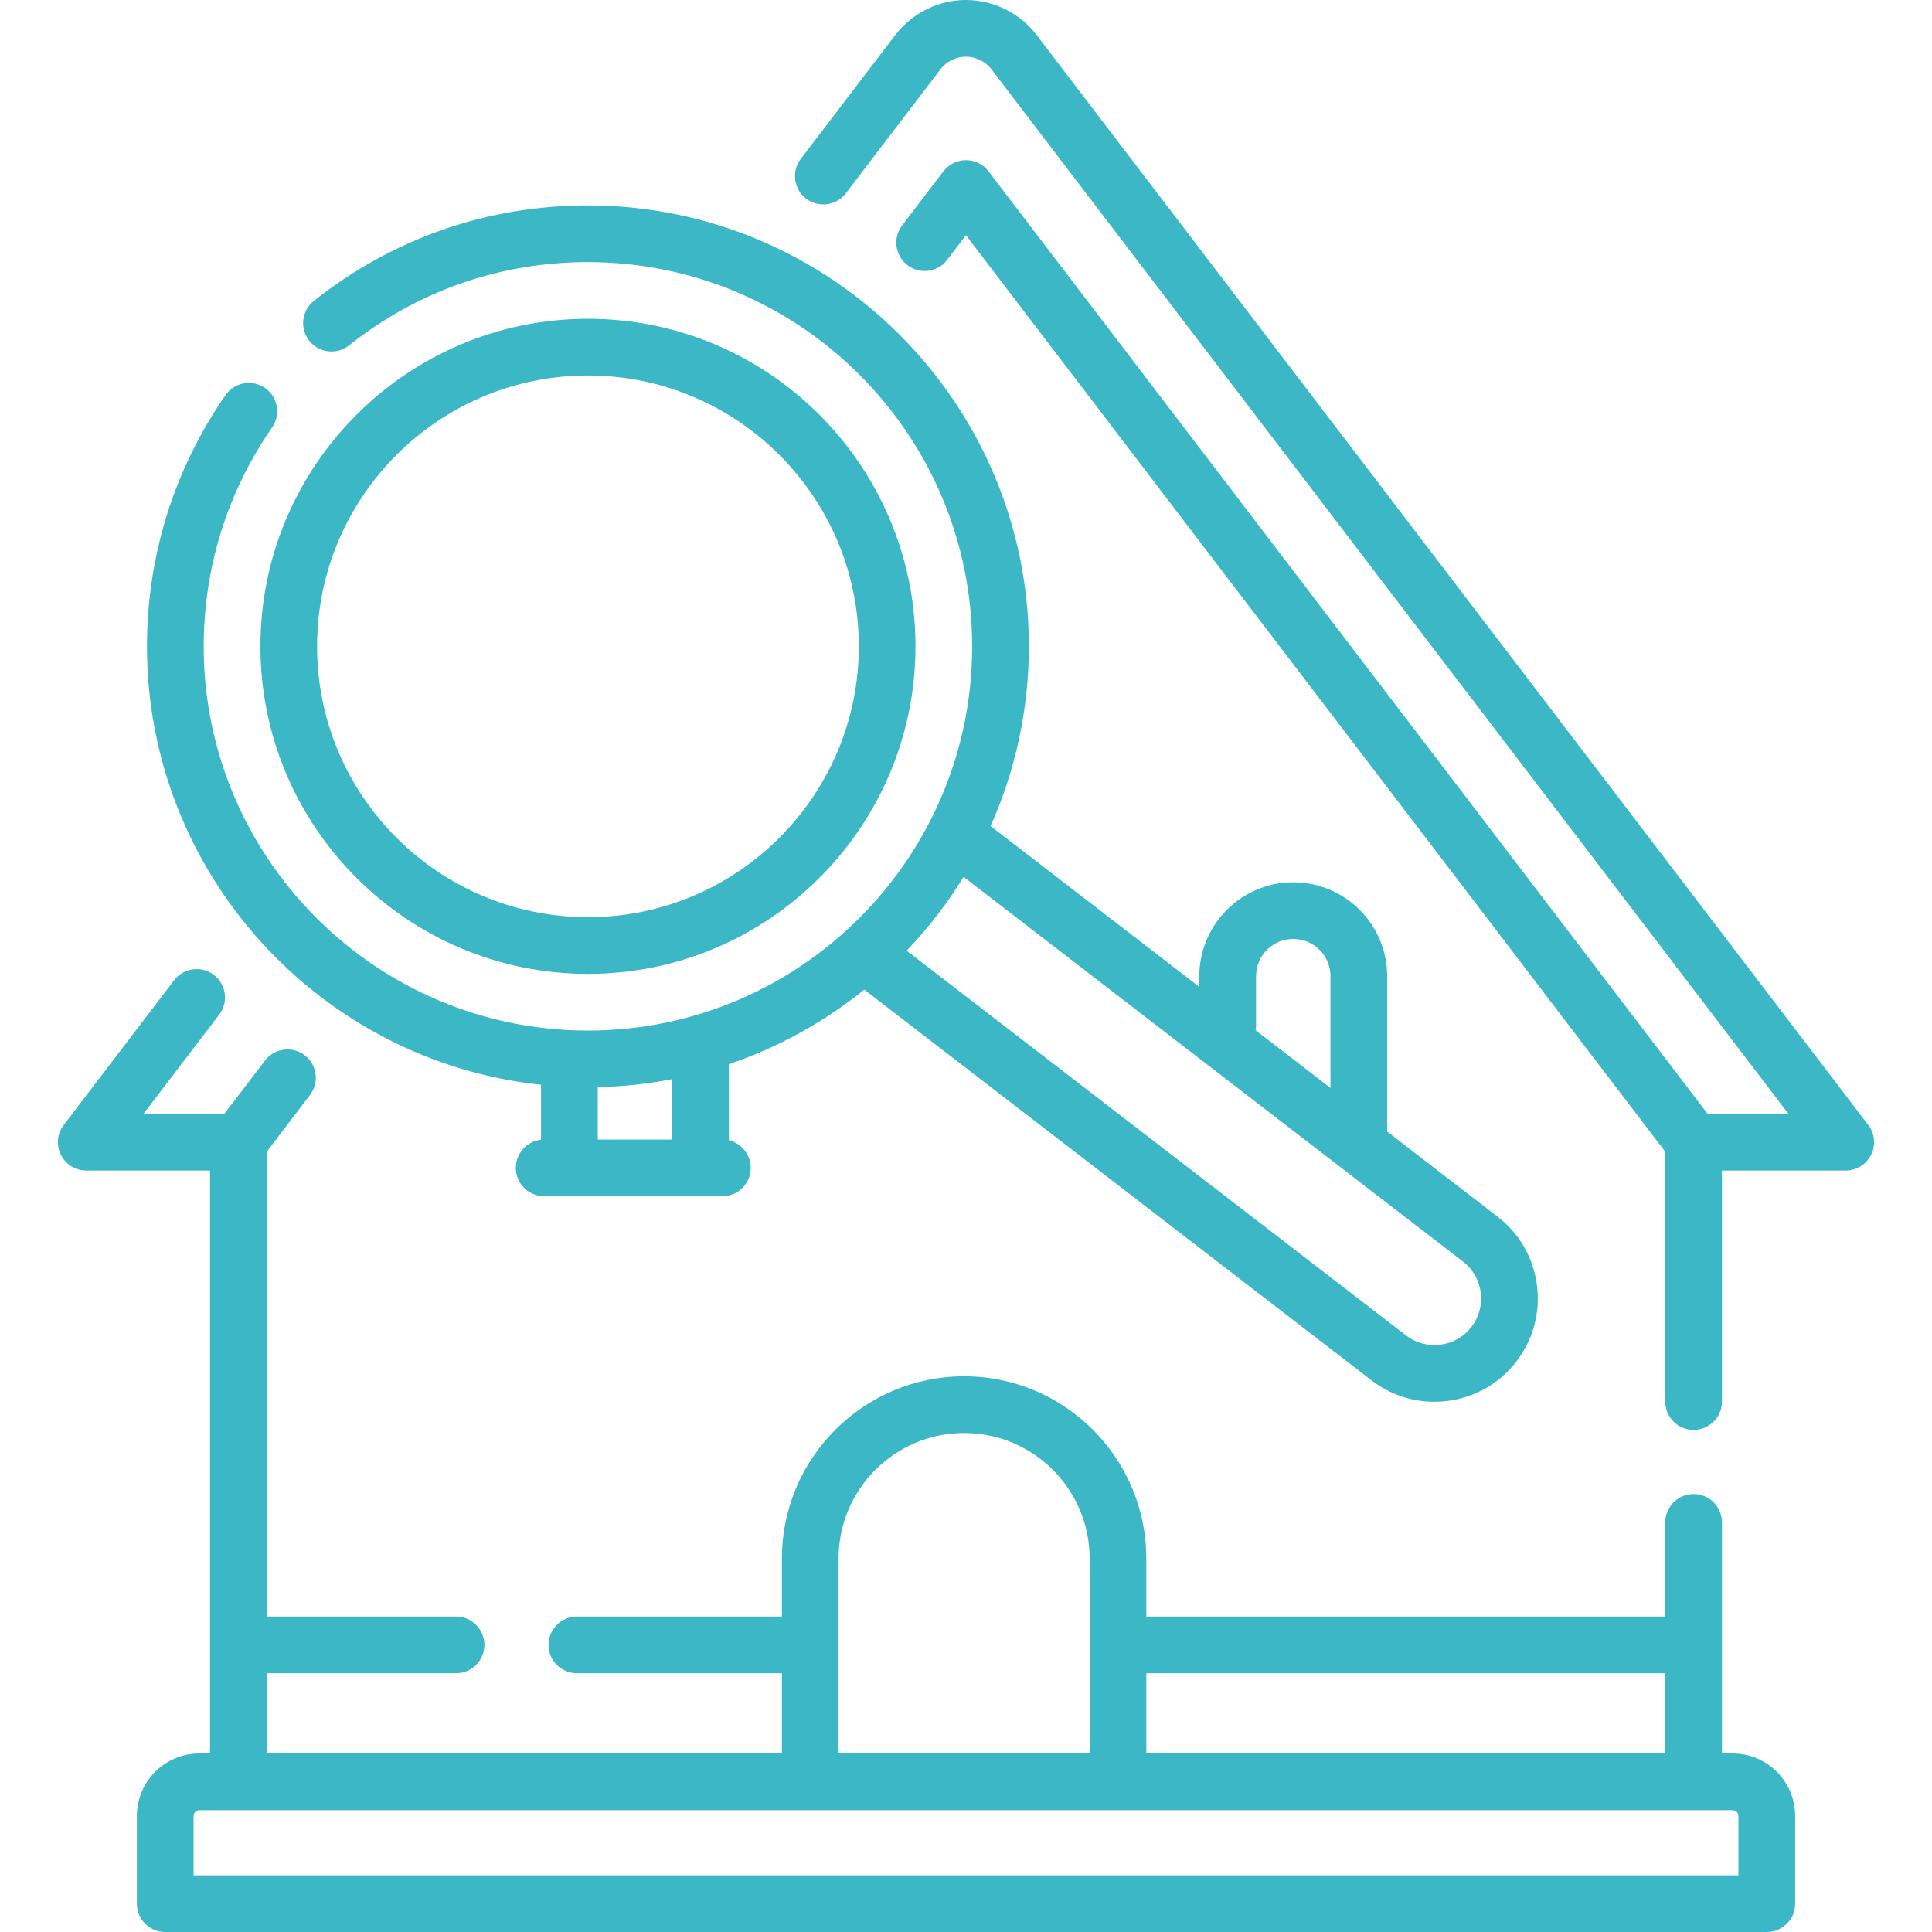<svg width="48" height="48" viewBox="0 0 48 48" fill="none" xmlns="http://www.w3.org/2000/svg">
<path d="M46.416 27.949L25.754 0.868C25.339 0.325 24.683 0 23.999 0C23.316 0 22.66 0.325 22.245 0.868L19.895 3.948C19.659 4.257 19.719 4.699 20.028 4.935C20.337 5.171 20.779 5.111 21.015 4.802L23.365 1.723C23.515 1.526 23.752 1.409 23.999 1.409C24.247 1.409 24.484 1.526 24.634 1.723L44.433 27.672H42.425L24.559 4.256C24.426 4.082 24.219 3.979 23.999 3.979C23.78 3.979 23.573 4.082 23.439 4.256L22.413 5.601C22.177 5.91 22.237 6.352 22.546 6.588C22.855 6.824 23.297 6.765 23.533 6.455L23.999 5.844L41.373 28.614V34.822C41.373 35.211 41.688 35.526 42.077 35.526C42.466 35.526 42.781 35.211 42.781 34.822V29.081H45.857C46.124 29.081 46.369 28.929 46.488 28.689C46.607 28.449 46.579 28.162 46.416 27.949Z" fill="#3CB7C6"/>
<path d="M43.048 43.565H42.782V37.824C42.782 37.435 42.467 37.119 42.078 37.119C41.689 37.119 41.373 37.435 41.373 37.824V40.162H28.48V38.722C28.48 36.225 26.45 34.194 23.953 34.194C21.457 34.194 19.426 36.225 19.426 38.722V40.163H14.332C13.943 40.163 13.628 40.478 13.628 40.867C13.628 41.256 13.943 41.571 14.332 41.571H19.426V43.565H6.627V41.571H11.331C11.72 41.571 12.035 41.256 12.035 40.867C12.035 40.478 11.72 40.162 11.331 40.162H6.627V28.615L7.702 27.204C7.938 26.895 7.879 26.453 7.57 26.217C7.26 25.981 6.819 26.041 6.583 26.35L5.574 27.672H3.566L5.446 25.208C5.682 24.899 5.623 24.457 5.313 24.221C5.004 23.985 4.562 24.045 4.326 24.354L1.583 27.95C1.42 28.162 1.393 28.449 1.512 28.689C1.63 28.929 1.875 29.081 2.143 29.081H5.218V43.565H4.952C4.096 43.565 3.4 44.261 3.4 45.116V47.296C3.4 47.685 3.715 48 4.104 48H43.895C44.285 48 44.6 47.685 44.6 47.296V45.116C44.6 44.261 43.904 43.565 43.048 43.565V43.565ZM41.373 41.571V43.565H28.48V41.571H41.373ZM20.834 38.722C20.834 37.002 22.233 35.603 23.953 35.603C25.673 35.603 27.072 37.002 27.072 38.722V43.565H20.834V38.722ZM43.191 46.592H4.809V45.117C4.809 45.038 4.873 44.974 4.952 44.974H43.048C43.127 44.974 43.191 45.038 43.191 45.117V46.592H43.191Z" fill="#3CB7C6"/>
<path d="M13.442 26.951V28.316C13.09 28.355 12.816 28.653 12.816 29.016C12.816 29.405 13.131 29.72 13.52 29.72H17.947C18.336 29.72 18.651 29.405 18.651 29.016C18.651 28.683 18.42 28.404 18.109 28.331V26.439C19.343 26.021 20.479 25.389 21.473 24.587L34.074 34.294C34.527 34.643 35.072 34.827 35.635 34.827C35.746 34.827 35.858 34.82 35.97 34.806C36.65 34.718 37.255 34.37 37.673 33.827C38.092 33.284 38.274 32.61 38.185 31.93C38.097 31.25 37.75 30.645 37.206 30.227L34.464 28.114V24.253C34.464 22.967 33.417 21.92 32.13 21.92C30.844 21.92 29.797 22.967 29.797 24.253V24.519L24.61 20.523C25.221 19.159 25.562 17.648 25.562 16.058C25.562 10.018 20.647 5.104 14.607 5.104C12.107 5.104 9.752 5.924 7.797 7.477C7.493 7.719 7.442 8.162 7.684 8.467C7.926 8.771 8.369 8.822 8.674 8.58C10.376 7.227 12.428 6.512 14.607 6.512C19.871 6.512 24.153 10.794 24.153 16.058C24.153 21.322 19.871 25.604 14.607 25.604C9.343 25.604 5.061 21.322 5.061 16.058C5.061 14.102 5.649 12.221 6.761 10.62C6.983 10.3 6.904 9.861 6.584 9.639C6.265 9.418 5.826 9.497 5.604 9.816C4.327 11.655 3.652 13.813 3.652 16.058C3.652 21.705 7.947 26.367 13.442 26.951V26.951ZM16.7 28.312H14.851V27.01C15.482 26.996 16.1 26.928 16.7 26.811V28.312ZM31.206 25.481V24.253C31.206 23.743 31.62 23.328 32.13 23.328C32.64 23.328 33.055 23.743 33.055 24.253V27.029L31.195 25.596C31.201 25.559 31.206 25.52 31.206 25.481V25.481ZM36.347 31.343C36.592 31.532 36.749 31.805 36.789 32.111C36.828 32.418 36.746 32.722 36.558 32.967C36.369 33.212 36.096 33.369 35.789 33.409C35.483 33.449 35.178 33.367 34.933 33.178L22.526 23.62C23.059 23.062 23.534 22.447 23.941 21.786L36.347 31.343Z" fill="#3CB7C6"/>
<path d="M14.607 24.196C19.095 24.196 22.745 20.545 22.745 16.058C22.745 11.571 19.095 7.92 14.607 7.92C10.12 7.92 6.47 11.571 6.47 16.058C6.47 20.545 10.12 24.196 14.607 24.196ZM14.607 9.329C18.318 9.329 21.337 12.348 21.337 16.058C21.337 19.769 18.318 22.787 14.607 22.787C10.897 22.787 7.878 19.769 7.878 16.058C7.878 12.348 10.897 9.329 14.607 9.329V9.329Z" fill="#3CB7C6"/>
</svg>
